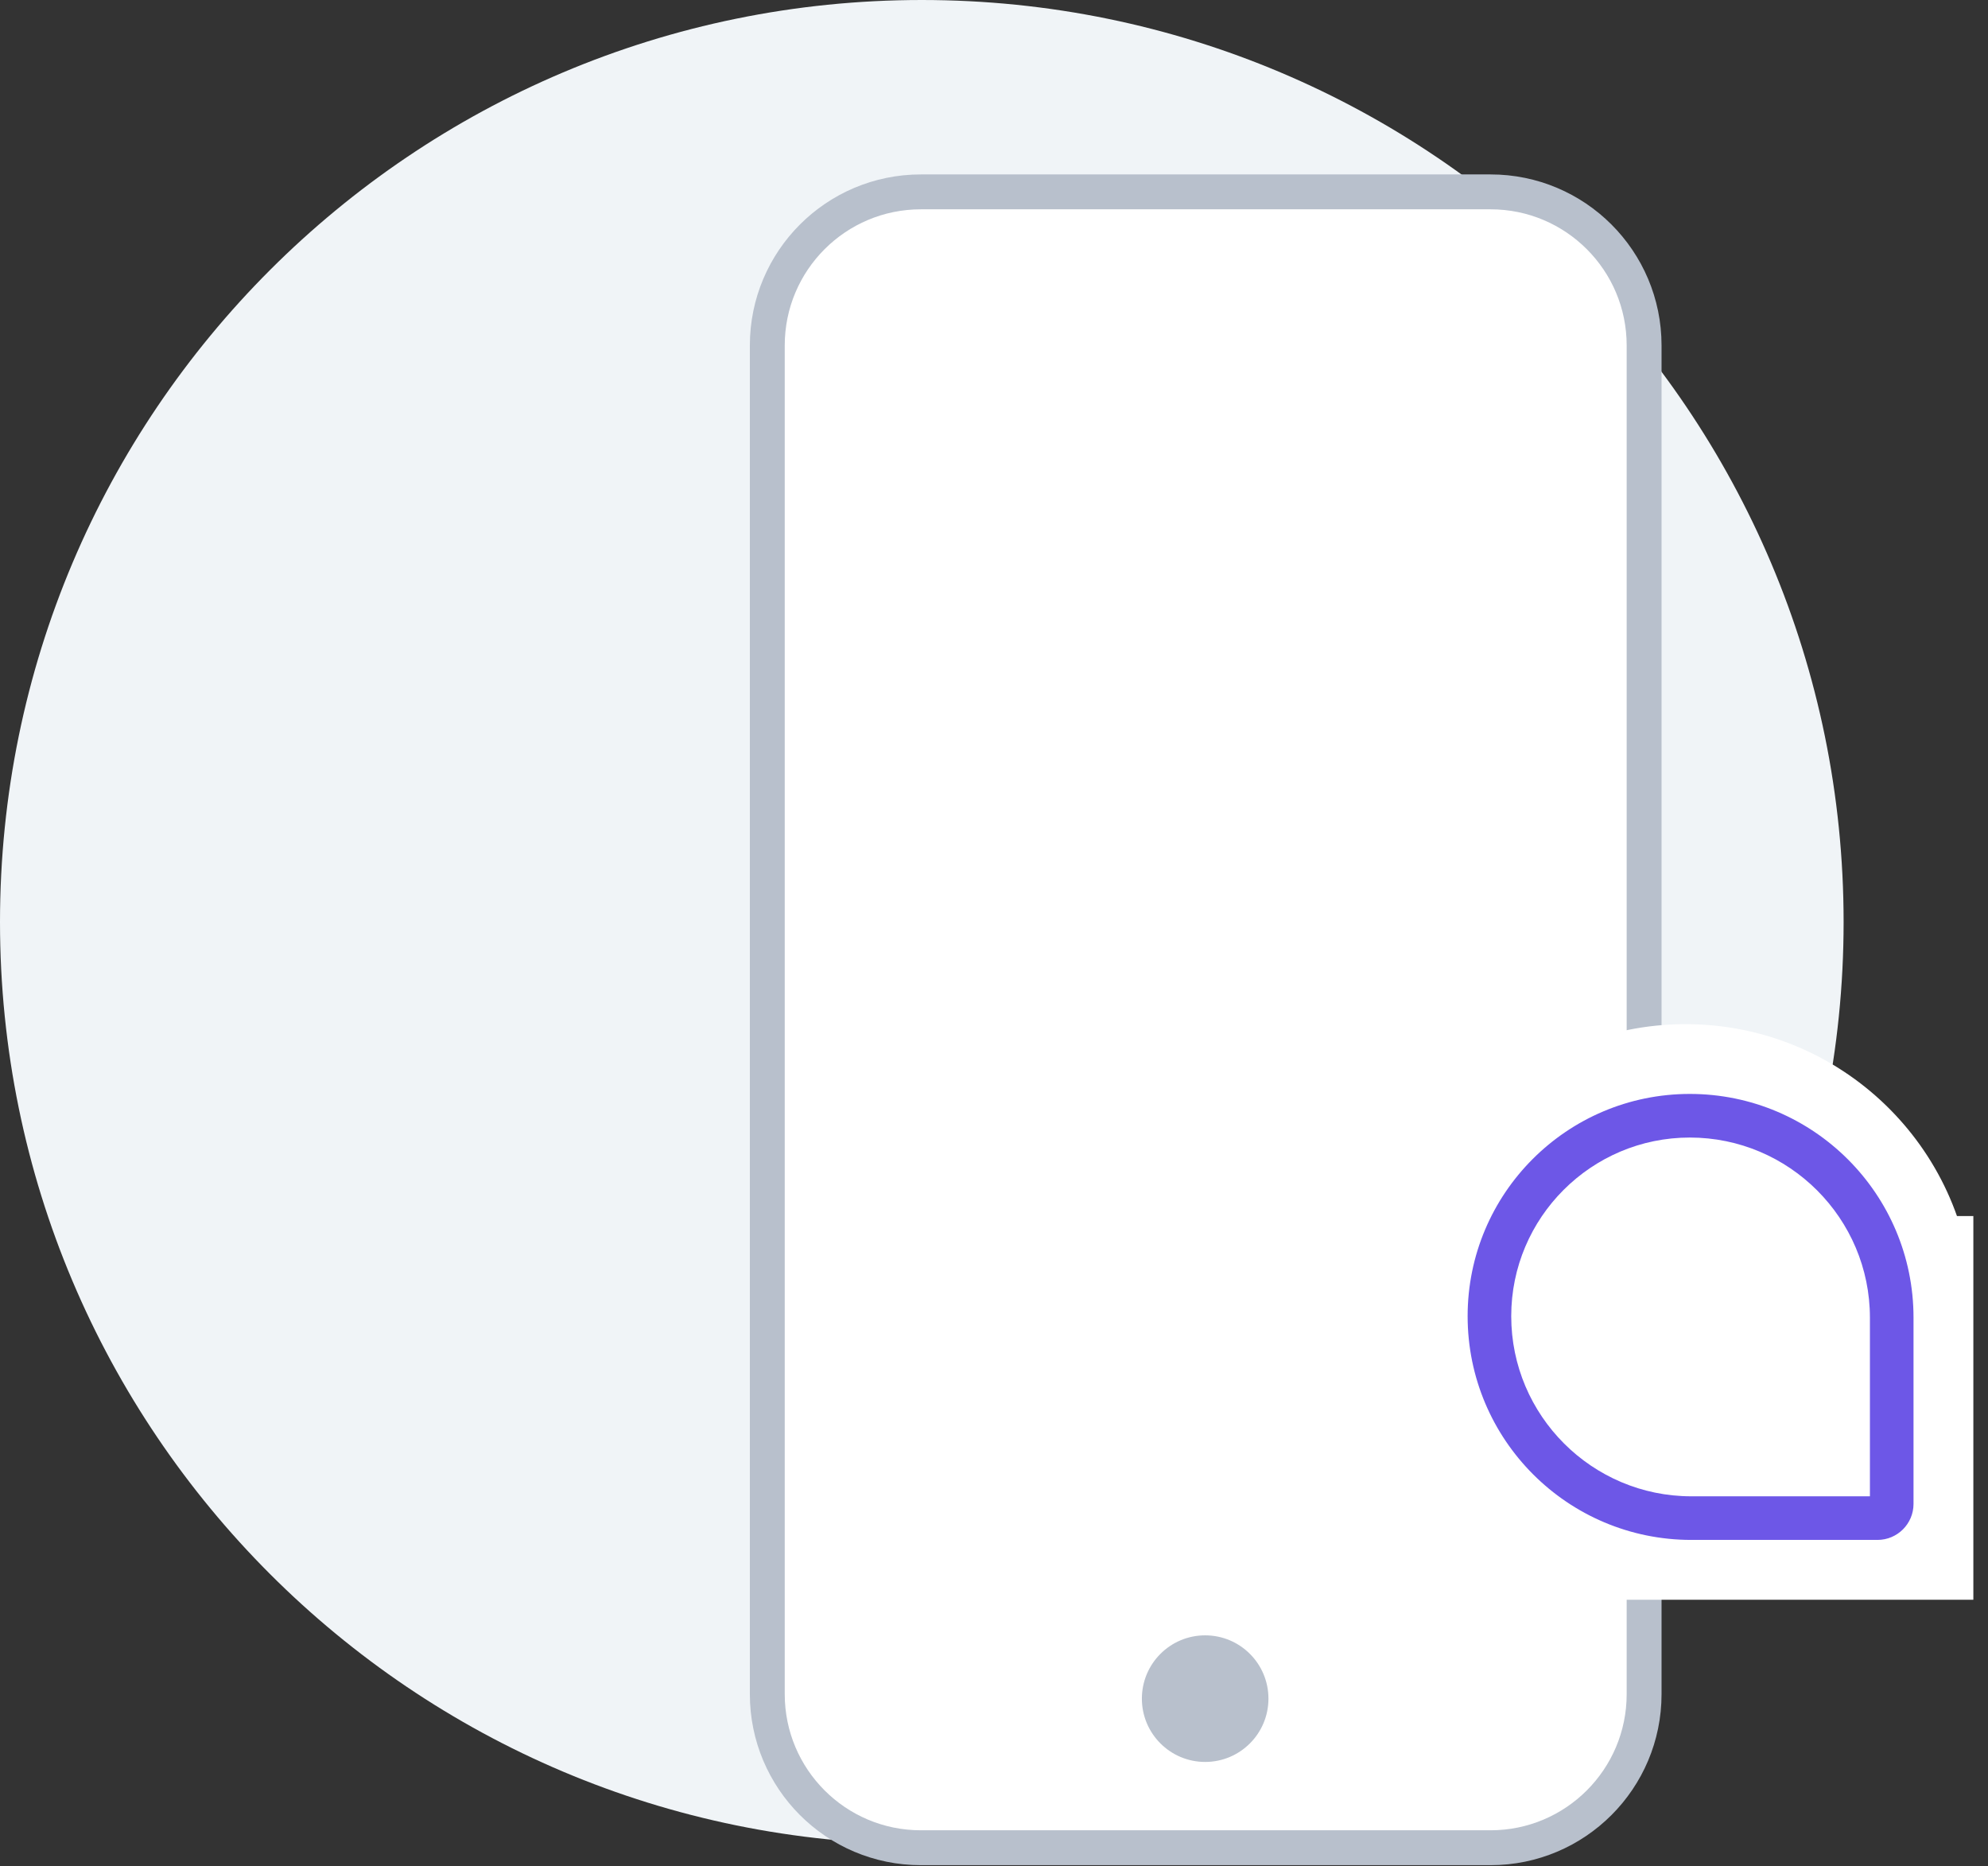 <svg width="114" height="107" viewBox="0 0 114 107" fill="none" xmlns="http://www.w3.org/2000/svg">
<rect x="0" y="0" width="114" height="107" fill="#333333" stroke="none"/>
<path d="M52.86 105.72C82.054 105.72 105.72 82.054 105.72 52.86C105.72 23.666 82.054 0 52.86 0C23.666 0 0 23.666 0 52.86C0 82.054 23.666 105.72 52.86 105.72Z" fill="#F0F4F7"/>
<path d="M85.475 11H52.805C47.942 11 44 14.942 44 19.805V97.125C44 101.988 47.942 105.93 52.805 105.93H85.475C90.338 105.93 94.28 101.988 94.28 97.125V19.805C94.28 14.942 90.338 11 85.475 11Z" fill="white" stroke="#B8C0CC" stroke-width="2" stroke-miterlimit="10"/>
<path d="M69.109 101.012C71.113 101.012 72.738 99.387 72.738 97.383C72.738 95.379 71.113 93.754 69.109 93.754C67.105 93.754 65.48 95.379 65.48 97.383C65.48 99.387 67.105 101.012 69.109 101.012Z" fill="#B8C0CC"/>
<path fill-rule="evenodd" clip-rule="evenodd" d="M108.16 75.215V86.715H96.66H95.66L95.672 86.673C89.784 86.172 85.16 81.233 85.16 75.215C85.16 68.864 90.309 63.715 96.66 63.715C102.844 63.715 107.888 68.596 108.149 74.715H108.16V75.215Z" fill="white"/>
<path d="M108.16 86.715V91.715H113.16V86.715H108.16ZM95.66 86.715L90.86 85.315L88.994 91.715H95.66V86.715ZM95.672 86.673L100.472 88.073L102.183 82.209L96.096 81.691L95.672 86.673ZM108.149 74.715L103.154 74.928L103.359 79.715H108.149V74.715ZM108.16 74.715H113.16V69.715H108.16V74.715ZM103.16 75.215V86.715H113.16V75.215H103.16ZM108.16 81.715H96.66V91.715H108.16V81.715ZM96.66 81.715H95.66V91.715H96.66V81.715ZM100.46 88.115L100.472 88.073L90.872 85.273L90.86 85.315L100.46 88.115ZM96.096 81.691C92.773 81.408 90.16 78.614 90.16 75.215H80.16C80.16 83.853 86.794 90.936 95.249 91.655L96.096 81.691ZM90.16 75.215C90.16 71.625 93.07 68.715 96.66 68.715V58.715C87.547 58.715 80.16 66.102 80.16 75.215H90.16ZM96.66 68.715C100.154 68.715 103.006 71.474 103.154 74.928L113.145 74.501C112.769 65.718 105.534 58.715 96.66 58.715V68.715ZM108.149 79.715H108.16V69.715H108.149V79.715ZM103.16 74.715V75.215H113.16V74.715H103.16Z" fill="white"/>
<path d="M107.229 85.783V75.543C107.229 69.848 102.595 65.215 96.9 65.215C91.254 65.215 86.66 69.808 86.66 75.455C86.66 81.15 91.293 85.783 96.988 85.783H107.229ZM107.663 88.283H96.988C89.903 88.283 84.16 82.54 84.16 75.455C84.16 68.419 89.864 62.715 96.9 62.715C103.986 62.715 109.729 68.458 109.729 75.543V86.218C109.729 87.358 108.804 88.283 107.663 88.283Z" fill="#6D57E7"/>
</svg>

